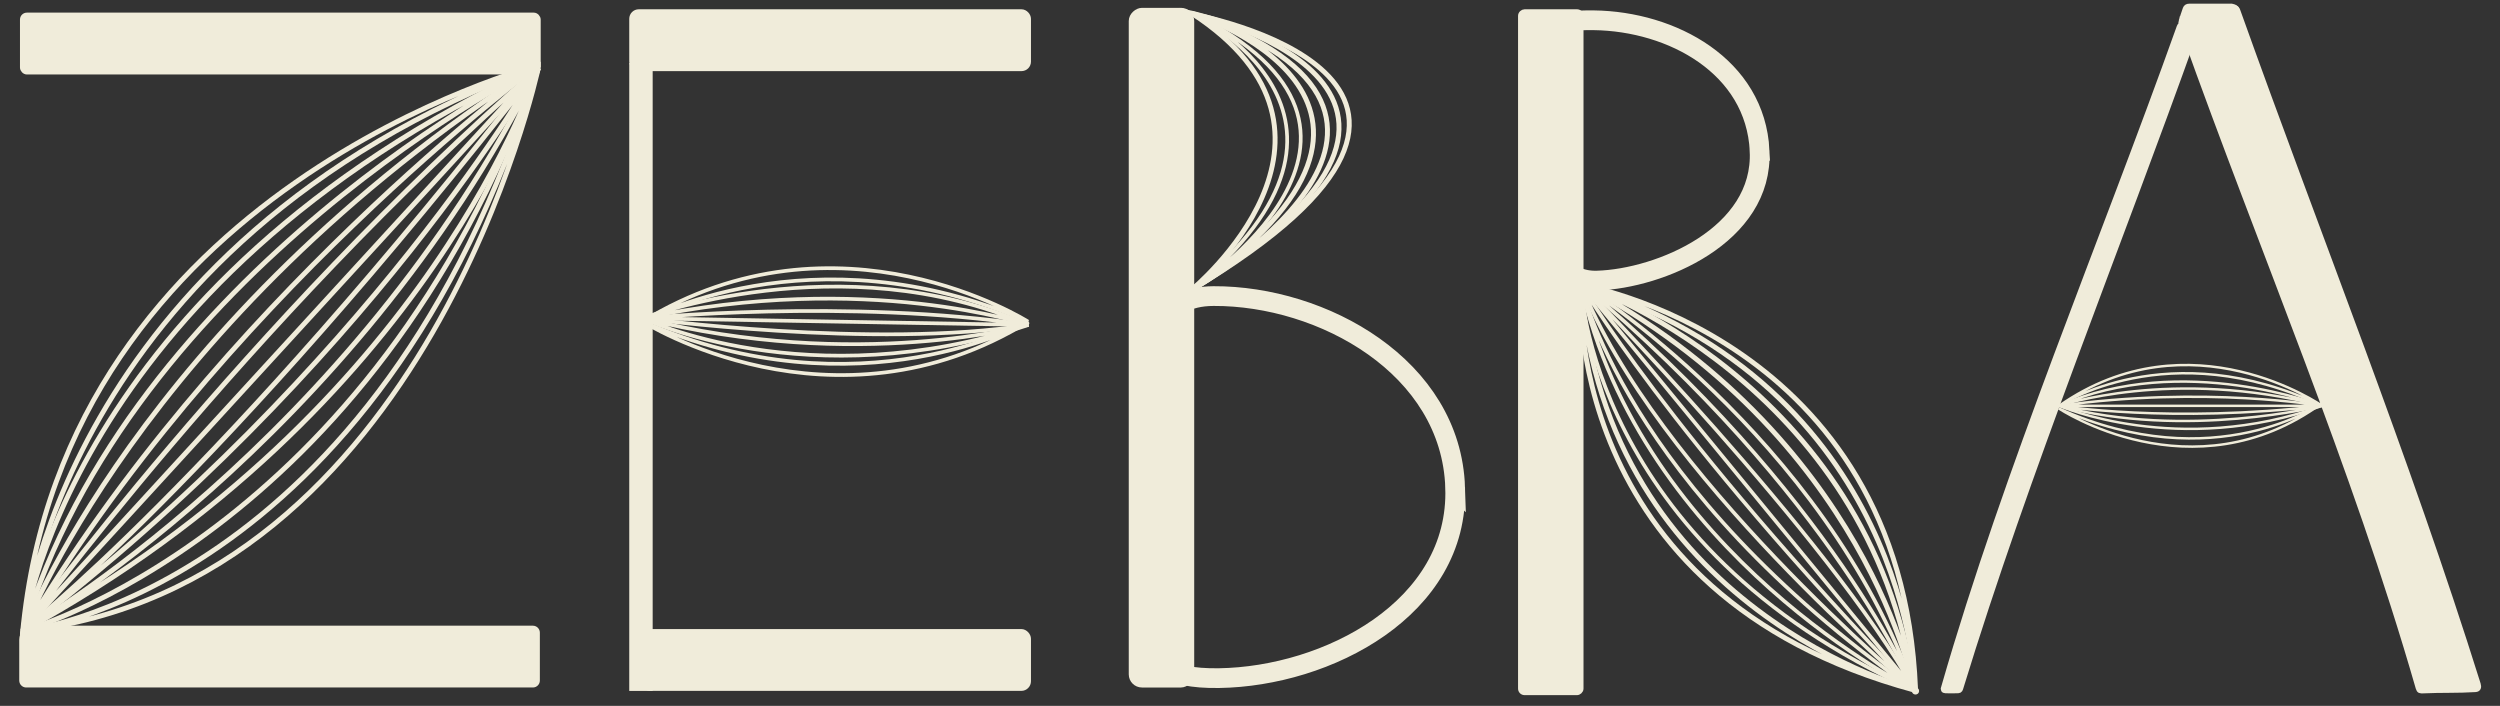 <?xml version="1.0" encoding="UTF-8"?>
<svg id="Lag_1" data-name="Lag 1" xmlns="http://www.w3.org/2000/svg" viewBox="0 0 506.8 143.09">
  <rect x="0" y="0" width="506.8" height="143.09" fill="#333333" stroke="none"/>
  <defs>
    <style>
      .cls-1 {
        stroke-width: .75px;
      }

      .cls-1, .cls-2, .cls-3, .cls-4, .cls-5 {
        stroke: #f0ecda;
        stroke-miterlimit: 10;
      }

      .cls-1, .cls-3, .cls-4, .cls-5 {
        fill: none;
      }

      .cls-2 {
        fill: #f0ecda;
      }

      .cls-3 {
        stroke-width: 4px;
      }

      .cls-5 {
        stroke-width: .5px;
      }
    </style>
  </defs>
  <g>
    <rect class="cls-2" x="4.55" y="3.06" width="104.56" height="11.54" rx=".9" ry=".9"/>
    <path class="cls-2" d="M6.76,127.34H108.03c.5,0,.91,.41,.91,.91v9.71c0,.5-.41,.91-.91,.91H5.31c-.5,0-.91-.41-.91-.91v-8.26c0-1.31,1.06-2.37,2.37-2.37Z"/>
    <path class="cls-4" d="M109.11,13.22S12.8,38.04,4.55,128.6c0,0,7.08-78.91,104.56-115.38Z"/>
    <path class="cls-4" d="M4.55,128.6S12.88,57.86,109.11,13.22c0,0-82.58,41.16-104.56,115.38Z"/>
    <path class="cls-4" d="M4.55,128.6S27.86,65.35,109.11,13.22c0,0-65.11,47.97-104.56,115.38Z"/>
    <path class="cls-4" d="M109.11,13.86S86.62,118.96,4.55,127.96c0,0,71.51-7.73,104.56-114.1Z"/>
    <path class="cls-4" d="M4.55,127.96S49.93,65.58,109.11,13.86L4.55,127.96Z"/>
    <path class="cls-4" d="M4.55,127.96S43.89,97.6,109.11,13.86c0,0-34.59,60.96-104.56,114.1Z"/>
    <path class="cls-4" d="M4.55,127.96S71.13,89.9,109.11,13.86c0,0-21.81,69.04-104.56,114.1Z"/>
    <path class="cls-4" d="M4.55,127.96S75.08,108.76,109.11,13.86"/>
  </g>
  <g>
    <rect class="cls-2" x="128.06" y="2.38" width="80.44" height="11.54" rx="1.43" ry="1.43"/>
    <rect class="cls-2" x="66.8" y="74.54" width="126.28" height="3.75" transform="translate(206.35 -53.52) rotate(90)"/>
    <rect class="cls-2" x="130.31" y="128.02" width="78.19" height="11.54" rx="1.47" ry="1.47"/>
    <path class="cls-1" d="M208.41,65.2s-38.43-24.38-78.19,0c0,0,34.2-19.26,78.19,0Z"/>
    <path class="cls-1" d="M130.31,64.52s40.18-15.32,78.19,1.35c0,0-32.84-11.04-78.19-1.35Z"/>
    <path class="cls-1" d="M130.31,65.2s38.43,24.38,78.19,0c0,0-34.2,19.26-78.19,0Z"/>
    <path class="cls-1" d="M130.31,64.52s41.57-4.1,78.19,1.35l-78.19-1.35Z"/>
    <path class="cls-1" d="M130.31,64.52s33.64,16.13,78.19,1.35c0,0-34.72,9.63-78.19-1.35Z"/>
    <path class="cls-1" d="M130.31,64.52s46.97,6.32,78.19,1.35"/>
  </g>
  <g>
    <path class="cls-2" d="M393.98,139.43c12.81-44.54,32.12-90.1,47.78-133.99,.14-.38,.3-.44,.74-.31,.43,.13,1.7,.62,2.11,.81,.41,.19,.49,.34,.36,.72-15.62,43.85-33.94,88.58-47.51,132.95-.12,.38-.28,.42-.74,.43s-1.84,.03-2.31,0c-.47-.03-.53-.22-.42-.6Z"/>
    <path class="cls-2" d="M442.7,6.45c15.79,44.32,34.47,87.73,47.51,133.02,.18,.62,.41,.62,1.05,.59,3.45-.17,7.08-.03,10.56-.26,.64-.04,.76-.49,.57-1.1-14.48-46.2-32.45-90.95-48.71-136.48-.22-.62-.54-.71-1.13-.5-3.1,1.12-6.29,2.36-9.33,3.63-.56,.23-.74,.52-.53,1.11Z"/>
    <path class="cls-2" d="M442.17,4.22c.17-.6,.6-1.76,.82-2.46,.11-.34,.44-.52,.77-.51,2.04,.01,6.33,0,7.76,0,1.43,0-.12,0,.75-.02,.31,.04,.83,.15,1.07,.44,.21,.25,.08,.49,.18,.75-2.88,1.41-5.86,2.68-8.85,3.77-.32,.12-.41,.1-.75-.1-.34-.2-1-.57-1.36-.85-.36-.28-.57-.42-.4-1.03Z"/>
    <path class="cls-5" d="M417.42,82.27h53.33s-23.81-4.14-53.33,0Z"/>
    <path class="cls-5" d="M417.42,82.27s22.96-7.89,53.33,0c0,0-28.28-11.07-53.33,0Z"/>
    <path class="cls-5" d="M417.42,82.27s22.07-14.87,53.33,0c0,0-26.69-18.61-53.33,0Z"/>
    <path class="cls-5" d="M470.67,81.77s-21.76,15.29-53.32,1.02c0,0,27.06,18.1,53.32-1.02Z"/>
    <path class="cls-5" d="M417.42,82.27s22.52,3.62,53.33,0c0,0-27.82,6.92-53.33,0Z"/>
    <path class="cls-5" d="M417.42,82.27s24.22,10.52,53.33,0"/>
  </g>
  <g>
    <rect class="cls-2" x="245.36" y="65.27" width="138.04" height="12.27" rx=".82" ry=".82" transform="translate(385.78 -242.98) rotate(90)"/>
    <ellipse class="cls-1" cx="388.31" cy="140.07" rx=".36" ry=".35"/>
    <path class="cls-4" d="M320.14,57.67s65.32,10.61,68.18,82.05c0,0-1.57-61.66-68.18-82.05Z"/>
    <path class="cls-4" d="M320.43,57.49s-4.64,62.85,67.68,82.42c0,0-62.63-16.07-67.68-82.42Z"/>
    <path class="cls-4" d="M320.43,57.49s58.39,19.63,67.68,82.42c0,0-9.58-51.79-67.68-82.42Z"/>
    <path class="cls-1" d="M320.43,57.49s49.29,30.71,67.68,82.42c0,0-16.5-39.67-67.68-82.42Z"/>
    <path class="cls-1" d="M320.43,57.49s50.48,51.31,67.68,82.42l-67.68-82.42Z"/>
    <path class="cls-1" d="M320.43,57.49s17.23,30.08,67.68,82.42c0,0-52.81-44.2-67.68-82.42Z"/>
    <path class="cls-1" d="M320.43,57.49s8.36,40.72,67.68,82.42c0,0-55.5-27.31-67.68-82.42Z"/>
    <path class="cls-1" d="M320.43,57.49s1.69,52.83,67.68,82.42"/>
    <path class="cls-3" d="M356.7,30.57c.84,17.14-20.22,25.93-32.94,26.31-12.72,.38-14.03-20.41-11.7-33.81,2.32-13.4-4.83-19.16,11.04-18.96,15.86,.2,32.77,9.32,33.61,26.46Z"/>
  </g>
  <g>
    <rect class="cls-2" x="167.06" y="64.35" width="136.78" height="12.27" rx="2.17" ry="2.17" transform="translate(305.94 -164.97) rotate(90)"/>
    <path class="cls-3" d="M294.99,98.85c.81,24.5-25.96,38.29-47.87,38.62-21.91,.33-13.88-13.86-10.57-28.34,3.31-14.48-12.61-49.03,9.47-49.11,22.08-.08,48.17,14.33,48.97,38.83Z"/>
    <path class="cls-1" d="M241.59,2.68s43.54,20.55,0,56.05c0,0,49.73-31.9,0-56.05Z"/>
    <path class="cls-4" d="M241.59,2.68s55.54,17.46,0,56.05c0,0,61.92-34.95,0-56.05Z"/>
    <path class="cls-4" d="M241.59,2.68s67.18,14.79,0,56.05c0,0,38.03-31.29,0-56.05Z"/>
    <path class="cls-4" d="M241.59,2.84s71.86,12.91,0,55.9"/>
  </g>
</svg>